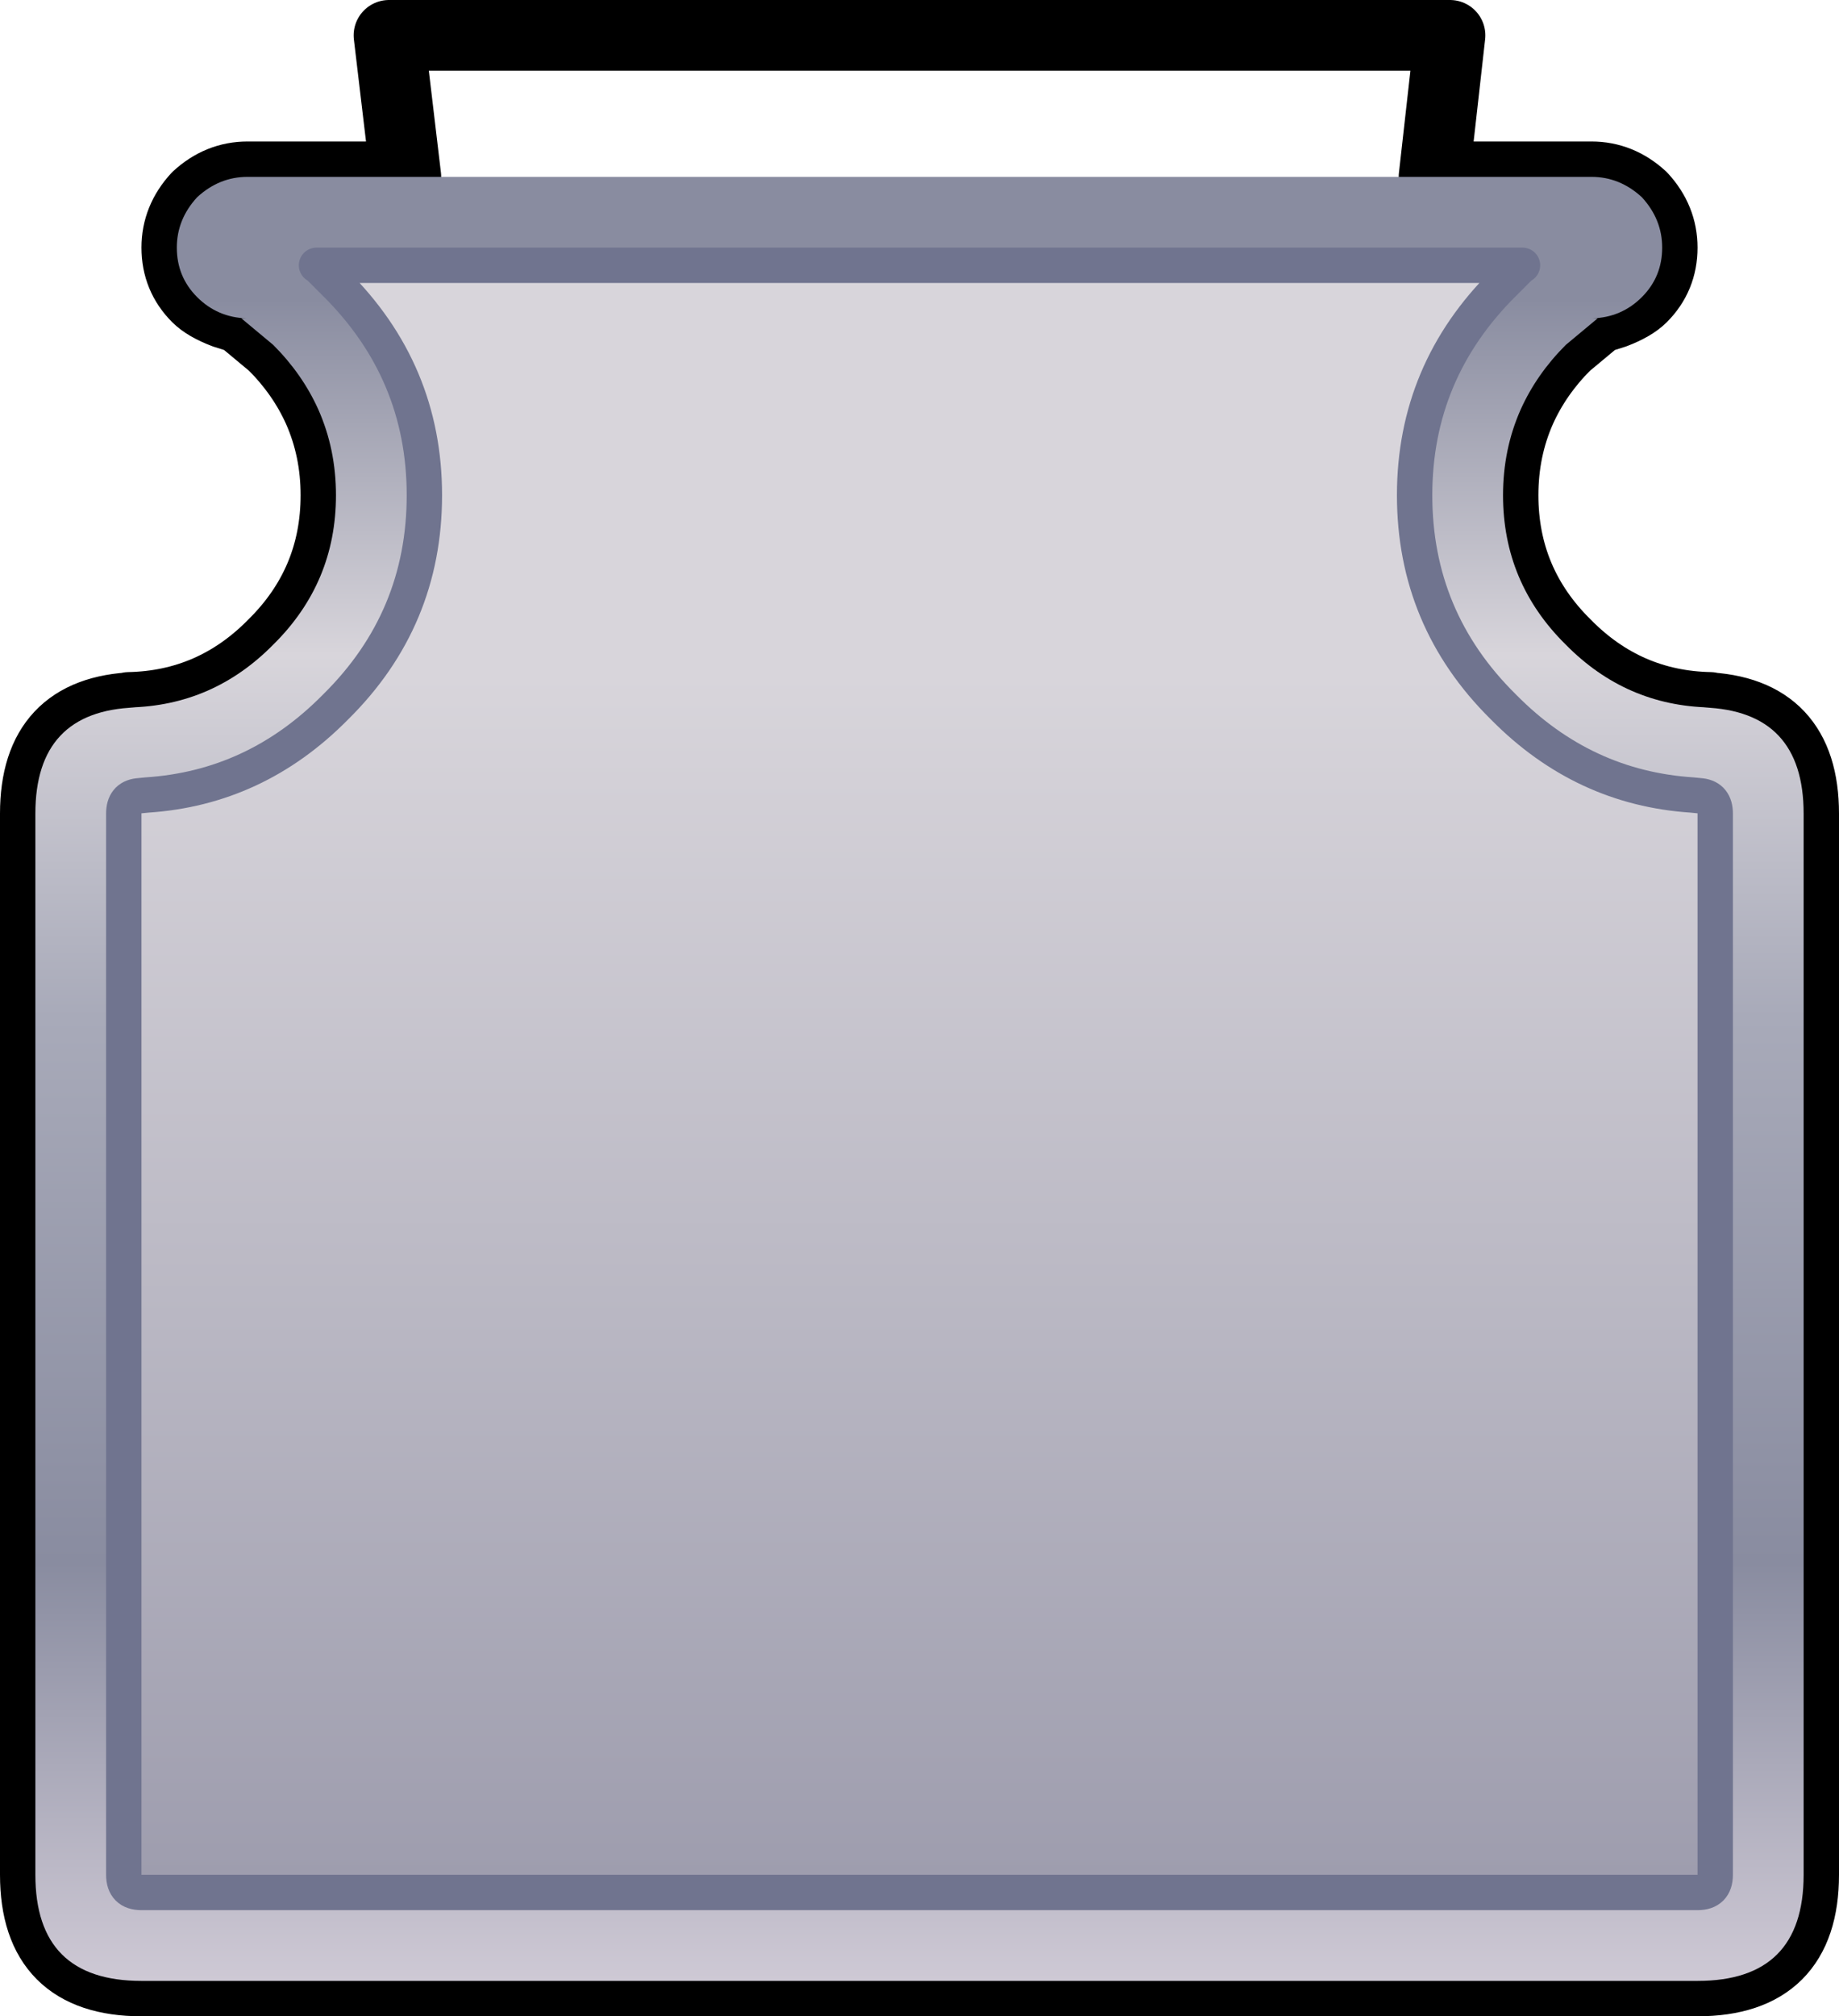 <?xml version="1.0" encoding="UTF-8" standalone="no"?>
<svg xmlns:xlink="http://www.w3.org/1999/xlink" height="114.0px" width="104.0px" xmlns="http://www.w3.org/2000/svg">
  <g transform="matrix(1.0, 0.0, 0.0, 1.0, 52.0, 54.0)">
    <path d="M39.3 -36.3 Q40.35 -36.7 40.85 -37.2 42.0 -38.35 42.0 -40.0 42.0 -41.6 40.85 -42.85 39.6 -44.0 38.0 -44.0 L29.1 -44.0 30.0 -52.0 -30.0 -52.0 -29.05 -44.0 -38.0 -44.0 Q-39.6 -44.0 -40.85 -42.85 -42.0 -41.6 -42.0 -40.0 -42.0 -38.35 -40.85 -37.2 -40.35 -36.7 -39.3 -36.3 L-38.35 -36.0 -36.55 -34.5 Q-34.9 -32.85 -34.0 -30.85 -33.0 -28.6 -33.0 -26.0 -33.0 -21.05 -36.55 -17.55 -39.95 -14.1 -44.7 -14.0 L-44.35 -14.0 Q-50.0 -13.8 -50.0 -8.0 L-50.0 52.0 Q-50.0 58.0 -44.0 58.0 L44.0 58.0 Q50.0 58.0 50.0 52.0 L50.0 -8.0 Q50.0 -13.8 44.35 -14.0 L44.7 -14.0 Q39.95 -14.1 36.55 -17.55 33.0 -21.05 33.0 -26.0 33.0 -28.6 34.0 -30.85 34.9 -32.85 36.55 -34.5 L38.35 -36.0 39.3 -36.3 Z" fill="none" stroke="#000000" stroke-linecap="round" stroke-linejoin="round" stroke-width="4.0"/>
    <path d="M34.0 -30.85 Q33.0 -28.6 33.0 -26.0 33.0 -21.05 36.55 -17.55 39.95 -14.1 44.7 -14.0 L44.35 -14.0 Q50.0 -13.8 50.0 -8.0 L50.0 52.0 Q50.0 58.0 44.0 58.0 L-44.0 58.0 Q-50.0 58.0 -50.0 52.0 L-50.0 -8.0 Q-50.0 -13.8 -44.35 -14.0 L-44.7 -14.0 Q-39.95 -14.1 -36.55 -17.55 -33.0 -21.05 -33.0 -26.0 -33.0 -28.6 -34.0 -30.85 -34.9 -32.85 -36.55 -34.5 L-38.35 -36.0 -38.05 -36.0 Q-39.7 -36.05 -40.85 -37.2 -42.0 -38.35 -42.0 -40.0 -42.0 -41.6 -40.85 -42.85 -39.6 -44.0 -38.0 -44.0 L0.0 -44.0 38.0 -44.0 Q39.6 -44.0 40.85 -42.85 42.0 -41.6 42.0 -40.0 42.0 -38.35 40.85 -37.2 39.7 -36.05 38.05 -36.0 L38.35 -36.0 36.55 -34.5 Q34.9 -32.85 34.0 -30.85" fill="url(#gradient0)" fill-rule="evenodd" stroke="none"/>
    <path d="M33.0 -14.05 L33.05 -14.0 Q37.55 -9.45 43.7 -9.05 L44.2 -9.0 Q45.0 -8.9 45.0 -8.0 L45.0 52.0 Q45.0 53.0 44.0 53.0 L-44.0 53.0 Q-45.0 53.0 -45.0 52.0 L-45.0 -8.0 Q-45.0 -8.9 -44.2 -9.0 L-43.7 -9.05 Q-37.55 -9.45 -33.05 -14.0 L-33.0 -14.05 Q-28.0 -19.0 -28.0 -26.0 -28.0 -33.0 -33.05 -38.0 L-34.0 -38.95 -34.1 -39.0 34.1 -39.0 34.0 -38.95 33.05 -38.0 Q28.0 -33.0 28.0 -26.0 28.0 -19.0 33.0 -14.05" fill="url(#gradient1)" fill-rule="evenodd" stroke="none"/>
    <path d="M33.0 -14.05 L33.05 -14.0 Q37.55 -9.45 43.7 -9.05 L44.2 -9.0 Q45.0 -8.9 45.0 -8.0 L45.0 52.0 Q45.0 53.0 44.0 53.0 L-44.0 53.0 Q-45.0 53.0 -45.0 52.0 L-45.0 -8.0 Q-45.0 -8.9 -44.2 -9.0 L-43.7 -9.05 Q-37.55 -9.45 -33.05 -14.0 L-33.0 -14.05 Q-28.0 -19.0 -28.0 -26.0 -28.0 -33.0 -33.05 -38.0 L-34.0 -38.95 -34.1 -39.0 34.1 -39.0 34.0 -38.95 33.05 -38.0 Q28.0 -33.0 28.0 -26.0 28.0 -19.0 33.0 -14.05 Z" fill="none" stroke="#70748f" stroke-linecap="round" stroke-linejoin="round" stroke-width="2.0"/>
  </g>
  <defs>
    <linearGradient gradientTransform="matrix(0.0, -0.065, 0.062, 0.0, 0.0, 7.0)" gradientUnits="userSpaceOnUse" id="gradient0" spreadMethod="pad" x1="-819.2" x2="819.2">
      <stop offset="0.0" stop-color="#d5cfda"/>
      <stop offset="0.243" stop-color="#898ca0"/>
      <stop offset="0.533" stop-color="#a8aab9"/>
      <stop offset="0.725" stop-color="#d8d5db"/>
      <stop offset="0.914" stop-color="#898ca0"/>
    </linearGradient>
    <linearGradient gradientTransform="matrix(0.0, -0.055, 0.056, 0.0, 0.0, 7.0)" gradientUnits="userSpaceOnUse" id="gradient1" spreadMethod="pad" x1="-819.2" x2="819.2">
      <stop offset="0.0" stop-color="#9e9dae"/>
      <stop offset="0.753" stop-color="#d8d5db"/>
    </linearGradient>
  </defs>
</svg>
